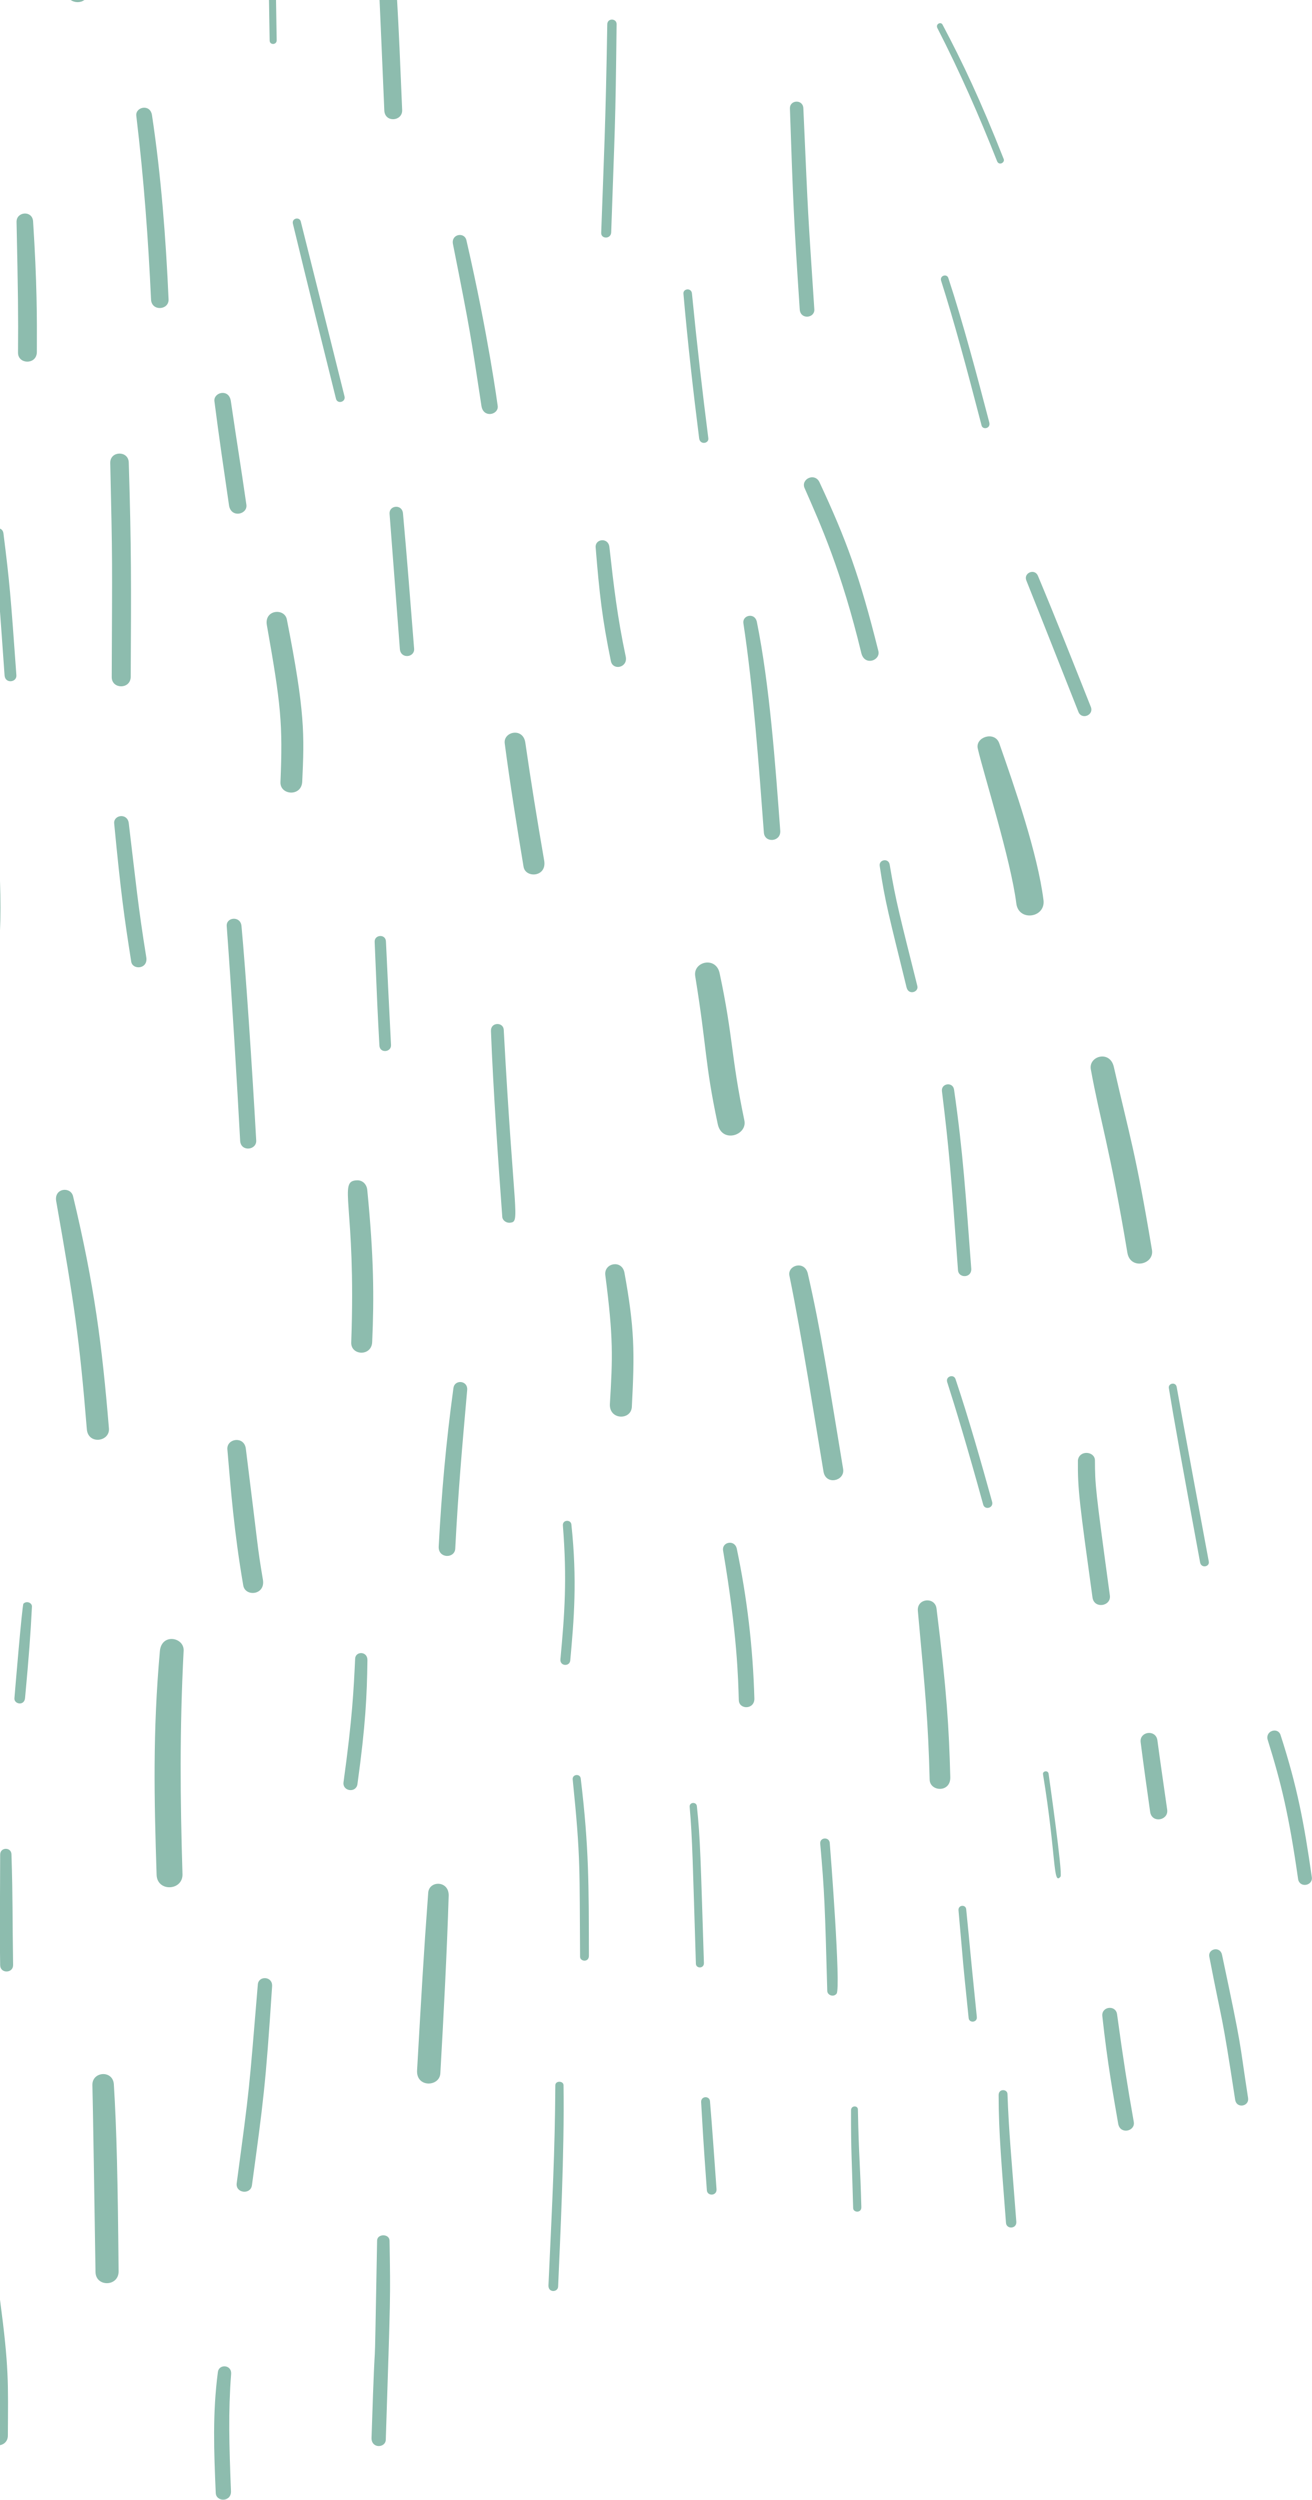 <?xml version="1.0" encoding="utf-8"?>
<!-- Generator: Adobe Illustrator 26.5.0, SVG Export Plug-In . SVG Version: 6.00 Build 0)  -->
<svg version="1.1" xmlns="http://www.w3.org/2000/svg" xmlns:xlink="http://www.w3.org/1999/xlink" x="0px" y="0px"
	 viewBox="0 0 80.09 152.51" style="enable-background:new 0 0 80.09 152.51;" xml:space="preserve">
<style type="text/css">
	.st0{opacity:0.51;}
	.st1{fill:#8D8DA5;}
	.st2{opacity:0.8;fill:#ABABBA;}
	.st3{fill:#80A3D0;}
	.st4{fill:#9CB9DB;}
	.st5{fill:#7E9CC7;}
	.st6{fill:#DCBAAF;}
	.st7{fill:#AFA9B9;}
	.st8{fill:#BDB4D3;}
	.st9{fill:#E1BF89;}
	.st10{fill:#F3B186;}
	.st11{fill:#9A827A;}
	.st12{fill:#C3A479;}
	.st13{fill:#D4A594;}
	.st14{fill:#DFB88B;}
	.st15{fill:#CEA887;}
	.st16{fill:#C19977;}
	.st17{fill:#AB8658;}
	.st18{fill:#FFFFFF;}
	.st19{fill:#D77466;}
	.st20{opacity:0.8;fill:#D77466;}
	.st21{fill:none;stroke:#FFFFFF;stroke-width:3;stroke-linecap:round;stroke-linejoin:round;stroke-miterlimit:10;}
	.st22{fill:none;stroke:#D77466;stroke-width:3;stroke-linecap:round;stroke-linejoin:round;stroke-miterlimit:10;}
	.st23{opacity:0.5;fill:none;stroke:#88889F;stroke-miterlimit:10;}
	.st24{fill:#BEBEC9;}
	.st25{opacity:0.5;fill:none;stroke:#88889F;stroke-width:0.5;stroke-miterlimit:10;}
	.st26{fill:#31314F;}
	.st27{opacity:0.09;fill:url(#SVGID_1_);}
	.st28{fill:#275C73;}
	.st29{fill:none;stroke:#275C73;stroke-miterlimit:10;}
	.st30{opacity:0.09;fill:url(#SVGID_00000096762647222755670900000008038540422115391900_);}
	.st31{opacity:0.09;fill:url(#SVGID_00000179632097107207317430000012551802541736129718_);}
	.st32{opacity:0.09;fill:url(#SVGID_00000170968942863276725930000011020427626907737491_);}
	.st33{opacity:0.09;fill:url(#SVGID_00000152238208602185326210000012784378250845282726_);}
	.st34{opacity:0.09;fill:url(#SVGID_00000062899791552201700840000007730663863250490302_);}
	.st35{opacity:0.09;fill:url(#SVGID_00000183219486459255181070000006102793947869228953_);}
	.st36{opacity:0.09;fill:url(#SVGID_00000168818051543129444880000002738492406831828882_);}
	.st37{opacity:0.09;fill:url(#SVGID_00000142860970942578341560000003434012583783271836_);}
	.st38{opacity:0.09;fill:url(#SVGID_00000020357860521420730290000012229879294169590454_);}
	.st39{fill:none;}
	.st40{opacity:0.15;fill:#D77466;}
	.st41{fill:#F5D4C3;}
	.st42{fill:#262C57;}
	.st43{fill:none;stroke:#262C57;stroke-miterlimit:10;}
	.st44{opacity:0.08;}
	.st45{opacity:0.08;fill:#275C73;}
	.st46{opacity:0.08;fill:#D77466;}
	.st47{opacity:0.53;fill:#D77466;}
	.st48{opacity:0.21;fill:#275C73;}
	.st49{fill:#EAE3CD;}
	.st50{fill:none;stroke:#D77466;stroke-width:1.5;stroke-linecap:round;stroke-miterlimit:10;}
	.st51{fill-rule:evenodd;clip-rule:evenodd;fill:#E0E0EB;}
	.st52{fill-rule:evenodd;clip-rule:evenodd;fill:#313151;}
	.st53{fill-rule:evenodd;clip-rule:evenodd;fill:#FFFFFF;}
	.st54{fill-rule:evenodd;clip-rule:evenodd;fill:#B7C9E6;}
	.st55{fill-rule:evenodd;clip-rule:evenodd;fill:#8A8D89;}
	.st56{fill-rule:evenodd;clip-rule:evenodd;fill:#F1EDE1;}
	.st57{fill-rule:evenodd;clip-rule:evenodd;fill:#2F3230;}
	.st58{fill:#F7DC7A;}
	.st59{fill:#E1706C;}
	.st60{fill:#624F2D;}
	.st61{fill:#8DBCAE;}
	.st62{clip-path:url(#SVGID_00000125588246377134592180000003320166178156413845_);fill:#8DBCAE;}
	.st63{fill:#E8E8EF;}
	.st64{fill:none;stroke:#262C57;stroke-linecap:round;stroke-linejoin:round;stroke-miterlimit:10;}
	.st65{fill:none;stroke:#E8E8EF;stroke-miterlimit:10;}
	.st66{fill:none;stroke:#262C57;stroke-width:4;stroke-linecap:round;stroke-miterlimit:10;}
	.st67{fill:none;stroke:#D77466;stroke-width:1.5;stroke-miterlimit:10;}
	.st68{fill:none;stroke:#262C57;stroke-width:1.5;stroke-linecap:round;stroke-linejoin:round;stroke-miterlimit:10;}
	.st69{clip-path:url(#SVGID_00000098195517260172120620000002972031578139463863_);fill:#8DBCAE;}
	.st70{clip-path:url(#SVGID_00000092441805748844307370000003052844579154503348_);fill:#8DBCAE;}
	.st71{opacity:0.09;fill:url(#SVGID_00000059990569999310049770000017077915387970651304_);}
	.st72{fill:url(#SVGID_00000070108992481099163520000017017461146457755785_);}
	.st73{opacity:0.39;clip-path:url(#SVGID_00000055695843107015586280000011145695576827602304_);fill:#D77466;}
	.st74{opacity:0.21;clip-path:url(#SVGID_00000055695843107015586280000011145695576827602304_);fill:#EAE3CD;}
	.st75{clip-path:url(#SVGID_00000055695843107015586280000011145695576827602304_);}
	.st76{fill:#FBF2DC;}
	.st77{clip-path:url(#SVGID_00000055695843107015586280000011145695576827602304_);fill:#DA7466;}
	.st78{clip-path:url(#SVGID_00000055695843107015586280000011145695576827602304_);fill:#080B10;}
	.st79{fill:#DA7466;}
	.st80{fill:none;stroke:#FFFFFF;stroke-linecap:round;stroke-linejoin:round;stroke-miterlimit:10;}
	.st81{fill:#DB5946;}
	.st82{fill:#96C254;}
	.st83{fill:#6C863D;}
	.st84{fill:#F4D2CE;}
	.st85{fill:url(#SVGID_00000088097655485816131650000011478234345574163642_);}
	.st86{opacity:0.22;clip-path:url(#SVGID_00000062893290744809869550000014358849508502871215_);fill:#EAE3CD;}
	.st87{clip-path:url(#SVGID_00000062893290744809869550000014358849508502871215_);}
	.st88{fill:#5A6DD1;}
	.st89{clip-path:url(#SVGID_00000062893290744809869550000014358849508502871215_);fill:#DA7466;}
	.st90{clip-path:url(#SVGID_00000062893290744809869550000014358849508502871215_);fill:#FCFAF1;}
	.st91{clip-path:url(#SVGID_00000062893290744809869550000014358849508502871215_);fill:#080B10;}
	.st92{fill:#8BD2F9;}
	.st93{fill:#F5D0AF;}
	.st94{fill:#D5A479;}
	.st95{fill:none;stroke:#FFFFFF;stroke-miterlimit:10;}
	.st96{clip-path:url(#SVGID_00000054974867367728098530000002471186814679439282_);fill:#8DBCAE;}
	.st97{fill:url(#SVGID_00000052100691107650502150000010716514606840755088_);}
	.st98{clip-path:url(#SVGID_00000165941956852942675680000013599681309227650721_);}
	.st99{opacity:0.53;fill:#EAE3CD;}
	.st100{opacity:0.31;fill:#D77466;}
	.st101{fill:#FCFAF1;}
	.st102{clip-path:url(#SVGID_00000165941956852942675680000013599681309227650721_);fill:#080B10;}
	.st103{fill:#F6F1DA;}
	.st104{fill:#DDD8C6;}
	.st105{fill:#F8E1A0;}
	.st106{fill:#EDEDED;}
	.st107{fill:#646477;}
	.st108{fill:none;stroke:#D77466;stroke-miterlimit:10;}
	.st109{clip-path:url(#SVGID_00000180324346103671206640000003572127947176958610_);fill:#8DBCAE;}
	.st110{fill:url(#SVGID_00000164506391680215293390000018105683697415233411_);}
	.st111{clip-path:url(#SVGID_00000128487121193184199470000015744771909269127830_);}
	.st112{clip-path:url(#SVGID_00000128487121193184199470000015744771909269127830_);fill:#080B10;}
	.st113{fill:none;stroke:#E8E8EF;stroke-width:0.75;stroke-miterlimit:10;}
	.st114{clip-path:url(#SVGID_00000101781375919322746960000007901767637070971536_);fill:#8DBCAE;}
	.st115{clip-path:url(#SVGID_00000118374349310896679050000008579885127338742455_);fill:#8DBCAE;}
	.st116{fill:#4599D6;}
	.st117{fill:#642673;}
	.st118{fill:#BE286F;}
	.st119{clip-path:url(#SVGID_00000026126704030055052670000003610402787994291870_);fill:#8DBCAE;}
	.st120{opacity:0.54;fill:#E8E8EF;}
	.st121{clip-path:url(#SVGID_00000170979987383294831920000006303606551122733727_);fill:#8DBCAE;}
	.st122{fill:#80808B;}
	.st123{clip-path:url(#SVGID_00000000914976869023827580000010569325475877074090_);fill:#8DBCAE;}
	.st124{fill:none;stroke:#B5AFAE;stroke-linecap:round;stroke-linejoin:round;stroke-miterlimit:10;}
</style>
<g id="Background">
</g>
<g id="Content">
	<g>
		<path class="st39" d="M63.37,35.13c1.11,2.65,2.16,5.33,3.23,8c0.2,0.5-0.56,0.81-0.76,0.3c-1.07-2.67-2.11-5.34-3.17-8.02
			C62.48,34.95,63.17,34.67,63.37,35.13z M57.54,1.51c1.22,2.3,2.3,4.57,3.73,8.19c0.09,0.23-0.3,0.43-0.41,0.12
			c-1.09-2.76-2.26-5.42-3.64-8.11C57.1,1.46,57.44,1.31,57.54,1.51z M57.45,17.13c-0.1-0.32,0.35-0.45,0.44-0.17
			c0.9,2.73,1.78,6.03,2.5,8.81c0.1,0.38-0.4,0.48-0.48,0.19C58.95,22.26,58.25,19.64,57.45,17.13z M59.29,77.4
			c0.04,0.58-0.77,0.6-0.81,0.1c-0.44-6-0.55-7.41-0.98-10.93c-0.06-0.48,0.67-0.59,0.74-0.09C58.79,70.31,58.95,72.9,59.29,77.4z
			 M49.04,6.6c0.32,7.22,0.25,5.85,0.67,12.27c0.04,0.54-0.84,0.65-0.89,0.02c-0.37-5.52-0.41-6.71-0.6-12.27
			C48.2,6.09,49.01,6.04,49.04,6.6z M37.06,1.48c0.01-0.4,0.57-0.38,0.57-0.02c-0.07,6.42-0.11,6.23-0.33,12.71
			c-0.02,0.43-0.63,0.41-0.62,0.01C36.85,9.68,36.96,7.63,37.06,1.48z M16.06,96.38c0.16,0.95-1.09,1.05-1.2,0.35
			c-0.57-3.31-0.76-5.87-0.97-8.3c-0.06-0.69,1.04-0.86,1.14-0.03C15.82,94.77,15.69,94.16,16.06,96.38z M14.66,69.6
			c-0.18-3.32-0.51-8.91-0.82-13.09c-0.04-0.56,0.84-0.66,0.9-0.03c0.26,2.78,0.65,8.59,0.9,13.09
			C15.68,70.18,14.69,70.29,14.66,69.6z M14.09,24.46c0.48,3.2,0.54,3.5,0.95,6.33c0.09,0.6-0.94,0.84-1.07,0.03
			c-0.3-2.11-0.62-4.22-0.89-6.34C13.01,23.93,13.96,23.68,14.09,24.46z M7.86,28.22c0.15,5.23,0.15,7.43,0.12,13.06
			c0,0.79-1.16,0.78-1.16,0.03c0.03-7.45,0.05-6.85-0.09-13.06C6.72,27.51,7.84,27.48,7.86,28.22z M1.53,103.6
			c-0.04,0.5-0.69,0.38-0.65,0.02c0.01-0.12,0.47-5.69,0.55-5.77c0.19-0.21,0.53-0.05,0.52,0.2C1.86,99.78,1.78,101.01,1.53,103.6z
			 M2.26,21.49c-0.01,0.79-1.16,0.76-1.15,0.03c0.02-2.27,0-3.76-0.09-7.97C1,12.9,1.98,12.82,2.03,13.52
			C2.27,17.25,2.27,19.41,2.26,21.49z M5.29,87.18c-0.45-5.53-0.77-7.65-1.87-13.91c-0.14-0.8,0.88-0.92,1.03-0.3
			c1.31,5.47,1.77,9.11,2.19,14.17C6.71,87.97,5.37,88.15,5.29,87.18z M5.83,138.61c-0.04-3.38-0.16-10.37-0.19-11.41
			c-0.02-0.83,1.25-0.93,1.3-0.03c0.17,2.74,0.24,5.78,0.29,11.41C7.25,139.52,5.84,139.54,5.83,138.61z M8.01,58.67
			c-0.43-2.74-0.63-4.16-1.04-8.43c-0.05-0.53,0.81-0.67,0.88-0.02c0.43,3.57,0.58,5.1,1.07,8.18C9.05,59.15,8.09,59.2,8.01,58.67z
			 M9.23,18.28c-0.16-3.67-0.43-7.26-0.9-11.21C8.27,6.52,9.19,6.31,9.29,7.04c0.55,3.63,0.85,7.54,1.01,11.21
			C10.33,18.93,9.25,19.01,9.23,18.28z M11.13,114.34c0.03,1.02-1.55,1.1-1.58,0.04c-0.14-4.64-0.23-8.71,0.2-13.65
			c0.1-1.1,1.49-0.85,1.44-0.04C10.96,105.6,11,109.74,11.13,114.34z M14.1,151.98c0.03,0.69-0.91,0.68-0.93,0.11
			c-0.11-2.53-0.2-4.87,0.13-7.37c0.06-0.51,0.85-0.46,0.81,0.11C13.93,147.13,13.98,149.2,14.1,151.98z M15.39,133.32
			c-0.08,0.6-1.02,0.5-0.93-0.13c0.82-6.11,0.72-5.32,1.29-12.13c0.05-0.55,0.91-0.5,0.87,0.12
			C16.22,127.32,16.08,128.24,15.39,133.32z M18.45,47.68c-0.04,0.96-1.38,0.85-1.33,0.03c0.15-3.52,0.03-4.73-0.83-9.57
			c-0.17-0.95,1.08-1.06,1.22-0.36C18.63,43.46,18.58,44.84,18.45,47.68z M20.51,24.33c-1.83-7.35-2.46-10-2.63-10.68
			c-0.08-0.34,0.4-0.44,0.48-0.14c0.98,3.9,2.58,10.34,2.67,10.67C21.12,24.53,20.6,24.67,20.51,24.33z M21.82,108.84
			c-0.08,0.56-0.93,0.44-0.85-0.12c0.54-3.9,0.62-5.66,0.71-7.54c0.02-0.46,0.76-0.47,0.75,0.1
			C22.41,103.44,22.32,105.23,21.82,108.84z M21.45,81.9c0.31-8.51-0.85-9.86,0.36-9.89c0.35-0.01,0.59,0.26,0.62,0.59
			c0.39,4.07,0.41,6.52,0.31,9.27C22.7,82.78,21.41,82.71,21.45,81.9z M23.55,148.84c-0.02,0.51-0.89,0.55-0.87-0.12
			c0.29-9,0.13-0.64,0.34-12.03c0-0.43,0.76-0.44,0.76,0C23.84,140.32,23.84,139.86,23.55,148.84z M23.16,63.77
			c-0.11-2.03-0.14-2.65-0.29-6.32c-0.02-0.44,0.67-0.49,0.69-0.02c0.1,2.11,0.19,4.21,0.31,6.32
			C23.89,64.2,23.19,64.27,23.16,63.77z M24.41,39.6c-0.21-2.75-0.42-5.51-0.63-8.26c-0.03-0.51,0.77-0.6,0.82-0.02
			c0.25,2.75,0.46,5.5,0.68,8.26C25.32,40.11,24.46,40.21,24.41,39.6z M26.87,126.5c-0.05,0.82-1.47,0.88-1.42-0.19
			c0.28-4.85,0.39-6.94,0.68-10.84c0.06-0.75,1.26-0.76,1.25,0.17C27.28,118.98,27.06,123.19,26.87,126.5z M27.78,94.49
			c-0.04,0.61-1.05,0.6-1.01-0.14c0.18-3.34,0.44-6.3,0.9-9.67c0.07-0.53,0.88-0.47,0.83,0.11C28.19,88.41,27.97,91,27.78,94.49z
			 M29.38,24.77c-0.67-4.37-0.66-4.44-1.74-9.88c-0.11-0.62,0.7-0.75,0.82-0.24c1.34,5.81,1.91,10.1,1.91,10.1
			C30.47,25.3,29.51,25.54,29.38,24.77z M31.13,74.6c-0.22,0.03-0.45-0.14-0.47-0.37c-0.25-3.41-0.56-7.9-0.69-11.32
			c-0.03-0.56,0.75-0.58,0.78-0.09C31.37,74.34,31.78,74.52,31.13,74.6z M31.96,52.88c-0.4-2.41-0.83-5.08-1.15-7.53
			c-0.09-0.72,1.12-0.99,1.27-0.03c0.34,2.36,0.71,4.64,1.15,7.19C33.39,53.52,32.08,53.6,31.96,52.88z M34.07,139.51
			c-0.02,0.35-0.61,0.37-0.59-0.08c0.25-5.47,0.38-8.06,0.42-12.21c0-0.29,0.5-0.28,0.5,0C34.46,131.36,34.19,136.66,34.07,139.51z
			 M34.21,101.24c0.26-2.78,0.42-4.9,0.15-8.16c-0.03-0.36,0.49-0.39,0.52-0.06c0.36,3.39,0.16,5.79-0.07,8.31
			C34.78,101.7,34.17,101.66,34.21,101.24z M35.41,119.38c-0.04-5.31,0.05-5.92-0.45-10.81c-0.04-0.33,0.45-0.38,0.49-0.06
			c0.51,4.24,0.48,6.51,0.5,10.81C35.95,119.74,35.4,119.68,35.41,119.38z M37.2,33.37c0.26,2.42,0.48,4.24,1,6.7
			c0.13,0.66-0.79,0.86-0.91,0.27c-0.53-2.58-0.7-4.12-0.93-6.94C36.31,32.88,37.13,32.77,37.2,33.37z M38.57,85.84
			c-0.05,0.81-1.39,0.8-1.34-0.18c0.16-2.87,0.22-4-0.28-7.87c-0.1-0.73,1.02-0.96,1.17-0.14C38.73,81.01,38.75,82.46,38.57,85.84z
			 M42.24,17.9c0.32,3.26,0.62,5.92,1,8.83c0.04,0.33-0.5,0.43-0.56,0.01c-0.36-2.85-0.7-5.85-0.96-8.83
			C41.69,17.59,42.21,17.53,42.24,17.9z M42.48,119.81c-0.18-6.05-0.21-7.62-0.38-9.57c-0.03-0.31,0.41-0.33,0.44-0.05
			c0.21,1.96,0.22,3.26,0.43,9.56C42.99,120.12,42.49,120.11,42.48,119.81z M43.15,133.63c-0.24-3.29-0.26-3.84-0.35-5.38
			c-0.02-0.38,0.51-0.4,0.54-0.06c0.15,1.79,0.28,3.58,0.4,5.37C43.77,133.98,43.18,134,43.15,133.63z M43.8,68.56
			c-0.79-3.77-0.64-4.51-1.37-9c-0.15-0.9,1.28-1.25,1.49-0.18c0.84,3.94,0.68,5.01,1.51,8.98C45.63,69.27,44.05,69.78,43.8,68.56z
			 M45.1,103.73c-0.04-1.31-0.09-3.99-0.96-9.13c-0.09-0.53,0.72-0.7,0.84-0.1c0.61,2.96,0.98,5.98,1.07,9.11
			C46.08,104.3,45.12,104.32,45.1,103.73z M46.62,50.8c-0.28-3.92-0.66-8.93-1.25-12.77c-0.08-0.5,0.7-0.68,0.82-0.1
			c0.79,3.85,1.13,8.69,1.43,12.75C47.67,51.37,46.67,51.45,46.62,50.8z M51.07,121.62c-0.19,0.24-0.56,0.1-0.57-0.16
			c-0.14-5.14-0.17-6.07-0.43-8.98c-0.04-0.4,0.54-0.44,0.58-0.07C50.69,112.86,51.34,121.27,51.07,121.62z M50.26,89.78
			c-0.48-2.91-1.29-8.13-2.08-11.95c-0.13-0.65,0.92-0.96,1.11-0.14c0.8,3.47,1.3,6.75,2.16,11.94
			C51.58,90.37,50.41,90.64,50.26,89.78z M52.08,134.71c-0.07-2.68-0.14-3.55-0.13-5.96c0-0.32,0.42-0.31,0.42-0.05
			c0.06,3.04,0.14,3.26,0.21,5.95C52.6,135.03,52.08,135,52.08,134.71z M52.58,39.84c-1.2-5-2.46-7.8-3.46-10.06
			c-0.26-0.56,0.62-0.99,0.91-0.36c1.64,3.55,2.43,5.67,3.59,10.29C53.76,40.29,52.78,40.65,52.58,39.84z M55.35,60.24
			c-1.08-4.39-1.31-5.19-1.64-7.42c-0.05-0.38,0.54-0.5,0.61-0.07c0.37,2.23,0.64,3.22,1.69,7.42
			C56.09,60.53,55.47,60.74,55.35,60.24z M56.75,108.58c-0.09-3.54-0.26-5.27-0.72-10.3c-0.07-0.78,1.05-0.87,1.14-0.14
			c0.63,5.07,0.76,7.32,0.84,10.28C58.03,109.39,56.77,109.31,56.75,108.58z M59.13,123.12c-0.46-4.49-0.22-2.13-0.62-6.58
			c-0.03-0.33,0.44-0.35,0.47-0.06c0.32,3.17,0.09,1.07,0.65,6.58C59.66,123.4,59.17,123.44,59.13,123.12z M60.02,91.8
			c-0.95-3.45-1.71-5.96-2.2-7.48c-0.11-0.35,0.4-0.51,0.51-0.18c0.8,2.39,1.56,5.06,2.23,7.47C60.67,91.99,60.12,92.14,60.02,91.8z
			 M61.41,135.62c-0.26-3.44-0.44-5.52-0.45-7.8c0-0.42,0.53-0.38,0.54-0.06c0.09,2.41,0.25,3.83,0.54,7.79
			C62.08,135.99,61.44,136.02,61.41,135.62z M62.04,55.13c-0.33-2.64-2-7.92-2.35-9.44c-0.18-0.71,1.03-1.11,1.31-0.33
			c0.95,2.71,2.34,6.72,2.7,9.57C63.83,56,62.18,56.24,62.04,55.13z M64.74,114.49c-0.46,0.59-0.24-1.21-1.07-6.24
			c-0.04-0.2,0.3-0.28,0.33-0.04C64.04,108.43,64.87,114.31,64.74,114.49z M66.7,97.46c-0.79-5.67-0.91-6.58-0.89-8.37
			c0.09-0.65,1.03-0.55,1.04,0.01c0.01,1.49,0.02,1.64,0.91,8.23C67.85,98,66.79,98.18,66.7,97.46z M68.26,129.57
			c-0.29-1.68-0.66-3.71-0.97-6.57c-0.06-0.59,0.81-0.7,0.9-0.11c0.4,2.85,0.63,4.34,1.02,6.57
			C69.32,130.03,68.38,130.25,68.26,129.57z M68.82,76.43c-1.06-6.36-1.67-8.1-2.23-11.18c-0.16-0.82,1.17-1.2,1.4-0.17
			c1,4.38,1.32,5.15,2.33,11.17C70.48,77.15,69,77.5,68.82,76.43z M70.21,110.54c-0.2-1.42-0.4-2.83-0.58-4.25
			c-0.08-0.66,0.92-0.8,1.01-0.12c0.2,1.42,0.41,2.83,0.6,4.25C71.34,111.07,70.3,111.26,70.21,110.54z M73.27,95.34
			c-1.13-6.16-1.61-8.79-1.91-10.65c-0.05-0.3,0.41-0.39,0.48-0.06c0.28,1.59,1.86,10.13,1.96,10.65
			C73.85,95.6,73.34,95.71,73.27,95.34z M75.4,128.11c-0.86-5.62-0.7-4.24-1.58-8.74c-0.1-0.48,0.67-0.66,0.78-0.1
			c1.28,6.04,1,4.92,1.59,8.74C76.26,128.51,75.49,128.66,75.4,128.11z M79.25,114.63c-0.56-3.91-1.03-5.83-1.85-8.47
			c-0.18-0.57,0.62-0.81,0.78-0.31c1.01,3.14,1.44,5.38,1.91,8.68C80.15,115.06,79.33,115.2,79.25,114.63z"/>
		<path class="st61" d="M6.97,50.24c0.41,4.27,0.61,5.69,1.04,8.43c0.08,0.52,1.04,0.47,0.92-0.27c-0.5-3.08-0.64-4.61-1.07-8.18
			C7.78,49.58,6.92,49.71,6.97,50.24z"/>
		<path class="st61" d="M5.64,127.2c0.03,1.05,0.14,8.03,0.19,11.41c0.01,0.93,1.42,0.91,1.41-0.04c-0.05-5.63-0.12-8.67-0.29-11.41
			C6.89,126.28,5.63,126.37,5.64,127.2z"/>
		<path class="st61" d="M10.29,18.25c-0.16-3.66-0.46-7.58-1.01-11.21c-0.1-0.73-1.02-0.52-0.96,0.02c0.47,3.95,0.73,7.54,0.9,11.21
			C9.25,19.01,10.33,18.93,10.29,18.25z"/>
		<path class="st61" d="M9.76,100.73c-0.44,4.93-0.35,9.01-0.2,13.65c0.03,1.06,1.61,0.98,1.58-0.04c-0.14-4.6-0.18-8.74,0.07-13.64
			C11.24,99.88,9.86,99.63,9.76,100.73z"/>
		<path class="st61" d="M6.65,87.15c-0.42-5.07-0.88-8.7-2.19-14.17c-0.15-0.61-1.17-0.5-1.03,0.3c1.1,6.25,1.42,8.38,1.87,13.91
			C5.37,88.15,6.71,87.97,6.65,87.15z"/>
		<path class="st61" d="M1.43,97.84c-0.08,0.09-0.54,5.65-0.55,5.77c-0.03,0.36,0.61,0.49,0.65-0.02c0.24-2.59,0.33-3.82,0.42-5.56
			C1.97,97.79,1.63,97.64,1.43,97.84z"/>
		<path class="st61" d="M1.01,13.54c0.09,4.21,0.11,5.71,0.09,7.97c-0.01,0.73,1.14,0.76,1.15-0.03c0.01-2.08,0.01-4.24-0.23-7.97
			C1.98,12.82,1,12.9,1.01,13.54z"/>
		<path class="st61" d="M6.82,41.31c0,0.75,1.16,0.76,1.16-0.03c0.03-5.63,0.04-7.83-0.12-13.06c-0.02-0.75-1.15-0.72-1.13,0.03
			C6.87,34.46,6.85,33.87,6.82,41.31z"/>
		<path class="st61" d="M22.42,72.6c-0.03-0.33-0.27-0.6-0.62-0.59c-1.21,0.03-0.05,1.38-0.36,9.89c-0.03,0.81,1.25,0.87,1.28-0.03
			C22.84,79.12,22.82,76.68,22.42,72.6z"/>
		<path class="st61" d="M21.68,101.19c-0.09,1.88-0.17,3.65-0.71,7.54c-0.08,0.56,0.77,0.68,0.85,0.12c0.5-3.62,0.58-5.4,0.61-7.56
			C22.44,100.72,21.7,100.73,21.68,101.19z"/>
		<path class="st61" d="M13.3,144.72c-0.33,2.51-0.24,4.84-0.13,7.37c0.02,0.57,0.96,0.57,0.93-0.11c-0.11-2.78-0.17-4.85,0.01-7.15
			C14.15,144.26,13.36,144.21,13.3,144.72z"/>
		<path class="st61" d="M23.78,31.34c0.21,2.75,0.42,5.51,0.63,8.26c0.05,0.62,0.91,0.52,0.87-0.02c-0.22-2.75-0.43-5.51-0.68-8.26
			C24.55,30.74,23.75,30.82,23.78,31.34z"/>
		<path class="st61" d="M23.02,136.7c-0.21,11.39-0.05,3.03-0.34,12.03c-0.02,0.67,0.85,0.63,0.87,0.12
			c0.29-8.99,0.29-8.52,0.23-12.14C23.78,136.26,23.02,136.27,23.02,136.7z"/>
		<path class="st61" d="M15.74,121.06c-0.57,6.81-0.47,6.02-1.29,12.13c-0.09,0.62,0.85,0.73,0.93,0.13c0.69-5.08,0.83-6,1.23-12.13
			C16.66,120.56,15.79,120.52,15.74,121.06z"/>
		<path class="st61" d="M16.29,38.14c0.86,4.84,0.98,6.05,0.83,9.57c-0.04,0.81,1.29,0.92,1.33-0.03c0.13-2.84,0.18-4.22-0.94-9.89
			C17.37,37.08,16.12,37.19,16.29,38.14z"/>
		<path class="st61" d="M21.03,24.18c-0.08-0.33-1.69-6.77-2.67-10.67c-0.08-0.3-0.56-0.2-0.48,0.14c0.17,0.69,0.8,3.34,2.63,10.68
			C20.6,24.67,21.12,24.53,21.03,24.18z"/>
		<path class="st61" d="M22.87,57.46c0.15,3.67,0.18,4.29,0.29,6.32c0.02,0.5,0.73,0.42,0.71-0.02c-0.11-2.11-0.21-4.21-0.31-6.32
			C23.54,56.96,22.85,57.02,22.87,57.46z"/>
		<path class="st61" d="M1,41.19c-0.35-4.87-0.41-5.64-0.79-8.65C0.19,32.38,0.1,32.29,0,32.25v5.06c0.07,0.97,0.16,2.19,0.28,3.91
			C0.33,41.73,1.04,41.63,1,41.19z"/>
		<path class="st61" d="M65.83,43.43c0.2,0.51,0.96,0.2,0.76-0.3c-1.06-2.67-2.12-5.35-3.23-8c-0.2-0.47-0.89-0.18-0.71,0.28
			C63.72,38.08,64.77,40.76,65.83,43.43z"/>
		<path class="st61" d="M0.8,119.88c-0.05-3.15-0.01-3.84-0.1-6.75c-0.01-0.45-0.69-0.45-0.69,0.02c0,1.11-0.01,1.95-0.01,2.65v3.33
			c0,0.24,0.01,0.49,0.01,0.77C0.02,120.42,0.81,120.4,0.8,119.88z"/>
		<path class="st61" d="M0.48,148.59c0.02-3.24,0.07-4.14-0.48-8.29v8.88C0.25,149.13,0.48,148.94,0.48,148.59z"/>
		<path class="st61" d="M0,53.72v3.06C0.04,55.93,0.04,54.93,0,53.72z"/>
		<path class="st61" d="M24.55,6.71c-0.12-2.91-0.21-5-0.31-6.71h-1.07c0.07,1.48,0.15,3.54,0.29,6.74
			C23.49,7.5,24.58,7.41,24.55,6.71z"/>
		<path class="st61" d="M5.15,0H4.31C4.56,0.17,4.91,0.18,5.15,0z"/>
		<path class="st61" d="M16.89,2.46C16.88,1.64,16.86,0.82,16.85,0h-0.43c0.01,0.82,0.03,1.65,0.04,2.47
			C16.46,2.76,16.89,2.75,16.89,2.46z"/>
		<path class="st61" d="M57.5,66.57c0.43,3.52,0.55,4.93,0.98,10.93c0.04,0.5,0.85,0.48,0.81-0.1c-0.34-4.5-0.5-7.09-1.05-10.92
			C58.17,65.98,57.44,66.09,57.5,66.57z"/>
		<path class="st61" d="M37.31,14.18c0.22-6.48,0.26-6.29,0.33-12.71c0-0.36-0.57-0.38-0.57,0.02c-0.1,6.15-0.21,8.2-0.37,12.71
			C36.68,14.59,37.29,14.6,37.31,14.18z"/>
		<path class="st61" d="M13.88,88.43c0.21,2.43,0.4,4.99,0.97,8.3c0.12,0.7,1.36,0.6,1.2-0.35c-0.37-2.21-0.24-1.61-1.04-7.97
			C14.93,87.58,13.82,87.75,13.88,88.43z"/>
		<path class="st61" d="M13.84,56.51c0.31,4.18,0.64,9.76,0.82,13.09c0.04,0.69,1.02,0.58,0.98-0.03
			c-0.25-4.49-0.64-10.31-0.9-13.09C14.67,55.86,13.79,55.95,13.84,56.51z"/>
		<path class="st61" d="M60.39,25.77c-0.73-2.79-1.6-6.08-2.5-8.81c-0.09-0.28-0.54-0.15-0.44,0.17c0.8,2.51,1.51,5.14,2.47,8.83
			C59.99,26.24,60.49,26.15,60.39,25.77z"/>
		<path class="st61" d="M60.86,9.82c0.11,0.31,0.5,0.11,0.41-0.12c-1.43-3.62-2.51-5.89-3.73-8.19c-0.1-0.21-0.44-0.05-0.32,0.2
			C58.6,4.4,59.77,7.06,60.86,9.82z"/>
		<path class="st61" d="M49.71,18.87c-0.42-6.42-0.35-5.05-0.67-12.27c-0.03-0.56-0.84-0.51-0.82,0.02
			c0.19,5.56,0.23,6.75,0.6,12.27C48.87,19.52,49.75,19.41,49.71,18.87z"/>
		<path class="st61" d="M15.04,30.79c-0.41-2.84-0.48-3.13-0.95-6.33c-0.12-0.78-1.08-0.52-1,0.03c0.27,2.11,0.58,4.22,0.89,6.34
			C14.1,31.63,15.13,31.39,15.04,30.79z"/>
		<path class="st61" d="M48.19,77.83c0.78,3.82,1.59,9.04,2.08,11.95c0.14,0.85,1.31,0.58,1.2-0.15c-0.86-5.19-1.36-8.47-2.16-11.94
			C49.11,76.88,48.06,77.19,48.19,77.83z"/>
		<path class="st61" d="M60.96,127.82c0,2.28,0.19,4.36,0.45,7.8c0.03,0.4,0.67,0.37,0.63-0.08c-0.3-3.95-0.45-5.37-0.54-7.79
			C61.49,127.45,60.96,127.41,60.96,127.82z"/>
		<path class="st61" d="M58.33,84.14c-0.11-0.33-0.62-0.17-0.51,0.18c0.49,1.52,1.25,4.03,2.2,7.48c0.1,0.35,0.66,0.2,0.54-0.19
			C59.89,89.2,59.13,86.52,58.33,84.14z"/>
		<path class="st61" d="M63.67,108.25c0.82,5.02,0.6,6.83,1.07,6.24c0.14-0.18-0.7-6.06-0.73-6.28
			C63.97,107.98,63.63,108.05,63.67,108.25z"/>
		<path class="st61" d="M61,45.35c-0.28-0.78-1.49-0.38-1.31,0.33c0.35,1.52,2.02,6.8,2.35,9.44c0.14,1.12,1.79,0.88,1.66-0.2
			C63.34,52.07,61.95,48.06,61,45.35z"/>
		<path class="st61" d="M58.51,116.54c0.4,4.45,0.16,2.09,0.62,6.58c0.03,0.32,0.53,0.28,0.5-0.06c-0.56-5.51-0.33-3.41-0.65-6.58
			C58.95,116.18,58.49,116.21,58.51,116.54z"/>
		<path class="st61" d="M50.03,29.43c-0.29-0.63-1.17-0.2-0.91,0.36c0.99,2.25,2.25,5.05,3.46,10.06c0.2,0.8,1.18,0.45,1.04-0.13
			C52.46,35.09,51.68,32.98,50.03,29.43z"/>
		<path class="st61" d="M56.03,98.28c0.46,5.03,0.63,6.76,0.72,10.3c0.02,0.73,1.29,0.81,1.26-0.16c-0.08-2.97-0.21-5.21-0.84-10.28
			C57.08,97.4,55.96,97.5,56.03,98.28z"/>
		<path class="st61" d="M54.31,52.75c-0.07-0.42-0.66-0.31-0.61,0.07c0.33,2.23,0.56,3.02,1.64,7.42c0.12,0.5,0.75,0.29,0.66-0.08
			C54.95,55.96,54.68,54.98,54.31,52.75z"/>
		<path class="st61" d="M67.29,123c0.31,2.86,0.68,4.89,0.97,6.57c0.12,0.68,1.06,0.46,0.95-0.12c-0.39-2.22-0.63-3.71-1.02-6.57
			C68.1,122.3,67.23,122.41,67.29,123z"/>
		<path class="st61" d="M73.82,119.37c0.87,4.5,0.72,3.12,1.58,8.74c0.09,0.55,0.86,0.4,0.79-0.1c-0.59-3.82-0.31-2.7-1.59-8.74
			C74.49,118.71,73.73,118.89,73.82,119.37z"/>
		<path class="st61" d="M77.39,106.16c0.82,2.63,1.29,4.56,1.85,8.47c0.08,0.57,0.91,0.43,0.84-0.1c-0.47-3.29-0.89-5.53-1.91-8.68
			C78.01,105.35,77.21,105.59,77.39,106.16z"/>
		<path class="st61" d="M71.35,84.68c0.3,1.86,0.78,4.5,1.91,10.65c0.08,0.37,0.59,0.26,0.53-0.06c-0.1-0.51-1.68-9.05-1.96-10.65
			C71.77,84.29,71.31,84.39,71.35,84.68z"/>
		<path class="st61" d="M67.75,97.33c-0.9-6.59-0.9-6.74-0.91-8.23c0-0.56-0.95-0.66-1.04-0.01c-0.02,1.79,0.11,2.7,0.89,8.37
			C66.79,98.18,67.85,98,67.75,97.33z"/>
		<path class="st61" d="M51.95,128.75c-0.01,2.41,0.06,3.28,0.13,5.96c0,0.29,0.52,0.32,0.5-0.06c-0.07-2.69-0.15-2.91-0.21-5.95
			C52.37,128.44,51.95,128.44,51.95,128.75z"/>
		<path class="st61" d="M69.63,106.29c0.18,1.42,0.38,2.84,0.58,4.25c0.1,0.72,1.13,0.53,1.04-0.13c-0.2-1.42-0.41-2.83-0.6-4.25
			C70.54,105.49,69.55,105.64,69.63,106.29z"/>
		<path class="st61" d="M70.32,76.25c-1.01-6.02-1.33-6.79-2.33-11.17c-0.24-1.03-1.56-0.65-1.4,0.17
			c0.56,3.08,1.17,4.82,2.23,11.18C69,77.5,70.48,77.15,70.32,76.25z"/>
		<path class="st61" d="M36.95,77.79c0.5,3.87,0.45,5,0.28,7.87c-0.05,0.98,1.29,1,1.34,0.18c0.18-3.38,0.16-4.83-0.45-8.19
			C37.97,76.83,36.86,77.05,36.95,77.79z"/>
		<path class="st61" d="M33.9,127.22c-0.03,4.15-0.17,6.75-0.42,12.21c-0.02,0.46,0.57,0.43,0.59,0.08
			c0.12-2.85,0.39-8.15,0.33-12.29C34.4,126.94,33.9,126.93,33.9,127.22z"/>
		<path class="st61" d="M30.81,45.35c0.32,2.44,0.75,5.12,1.15,7.53c0.12,0.71,1.43,0.64,1.26-0.37c-0.44-2.56-0.81-4.83-1.15-7.19
			C31.94,44.36,30.72,44.63,30.81,45.35z"/>
		<path class="st61" d="M34.88,93.01c-0.03-0.32-0.55-0.3-0.52,0.06c0.26,3.26,0.11,5.38-0.15,8.16c-0.04,0.43,0.56,0.46,0.6,0.08
			C35.04,98.8,35.24,96.39,34.88,93.01z"/>
		<path class="st61" d="M38.2,40.07c-0.52-2.46-0.73-4.28-1-6.7c-0.07-0.6-0.88-0.5-0.84,0.02c0.23,2.83,0.4,4.36,0.93,6.94
			C37.41,40.93,38.33,40.74,38.2,40.07z"/>
		<path class="st61" d="M34.96,108.57c0.5,4.9,0.41,5.5,0.45,10.81c0,0.3,0.55,0.36,0.54-0.07c-0.01-4.29,0.01-6.56-0.5-10.81
			C35.41,108.19,34.92,108.24,34.96,108.57z"/>
		<path class="st61" d="M29.97,62.91c0.13,3.42,0.44,7.91,0.69,11.32c0.01,0.23,0.25,0.39,0.47,0.37c0.65-0.08,0.24-0.26-0.38-11.78
			C30.72,62.34,29.94,62.35,29.97,62.91z"/>
		<path class="st61" d="M27.68,84.68c-0.46,3.37-0.72,6.33-0.9,9.67c-0.04,0.74,0.97,0.75,1.01,0.14c0.18-3.49,0.41-6.08,0.73-9.7
			C28.56,84.21,27.75,84.15,27.68,84.68z"/>
		<path class="st61" d="M30.38,24.75c0,0-0.57-4.29-1.91-10.1c-0.12-0.51-0.94-0.38-0.82,0.24c1.08,5.43,1.07,5.5,1.74,9.88
			C29.51,25.54,30.47,25.3,30.38,24.75z"/>
		<path class="st61" d="M26.14,115.47c-0.29,3.9-0.4,5.99-0.68,10.84c-0.06,1.07,1.37,1.01,1.42,0.19
			c0.19-3.32,0.41-7.53,0.51-10.86C27.4,114.72,26.2,114.72,26.14,115.47z"/>
		<path class="st61" d="M44.14,94.6c0.87,5.14,0.92,7.82,0.96,9.13c0.02,0.59,0.98,0.58,0.95-0.12c-0.09-3.13-0.45-6.15-1.07-9.11
			C44.86,93.9,44.05,94.07,44.14,94.6z"/>
		<path class="st61" d="M45.44,68.36c-0.83-3.97-0.67-5.04-1.51-8.98c-0.22-1.06-1.64-0.72-1.49,0.18c0.73,4.49,0.57,5.23,1.37,9
			C44.05,69.78,45.63,69.27,45.44,68.36z"/>
		<path class="st61" d="M45.38,38.03c0.59,3.84,0.96,8.85,1.25,12.77c0.05,0.65,1.05,0.57,1-0.12c-0.3-4.06-0.65-8.89-1.43-12.75
			C46.07,37.35,45.3,37.53,45.38,38.03z"/>
		<path class="st61" d="M50.07,112.49c0.26,2.91,0.29,3.84,0.43,8.98c0.01,0.26,0.39,0.4,0.57,0.16c0.27-0.35-0.38-8.76-0.42-9.21
			C50.6,112.05,50.03,112.09,50.07,112.49z"/>
		<path class="st61" d="M43.24,26.74c-0.37-2.91-0.68-5.58-1-8.83c-0.03-0.37-0.55-0.31-0.52,0.01c0.26,2.98,0.6,5.98,0.96,8.83
			C42.74,27.16,43.28,27.06,43.24,26.74z"/>
		<path class="st61" d="M42.97,119.75c-0.2-6.3-0.22-7.6-0.43-9.56c-0.03-0.28-0.47-0.25-0.44,0.05c0.17,1.95,0.19,3.52,0.38,9.57
			C42.49,120.11,42.99,120.12,42.97,119.75z"/>
		<path class="st61" d="M42.8,128.25c0.09,1.54,0.11,2.09,0.35,5.38c0.03,0.37,0.62,0.35,0.59-0.07c-0.13-1.79-0.25-3.58-0.4-5.37
			C43.31,127.85,42.78,127.87,42.8,128.25z"/>
	</g>
</g>
</svg>

